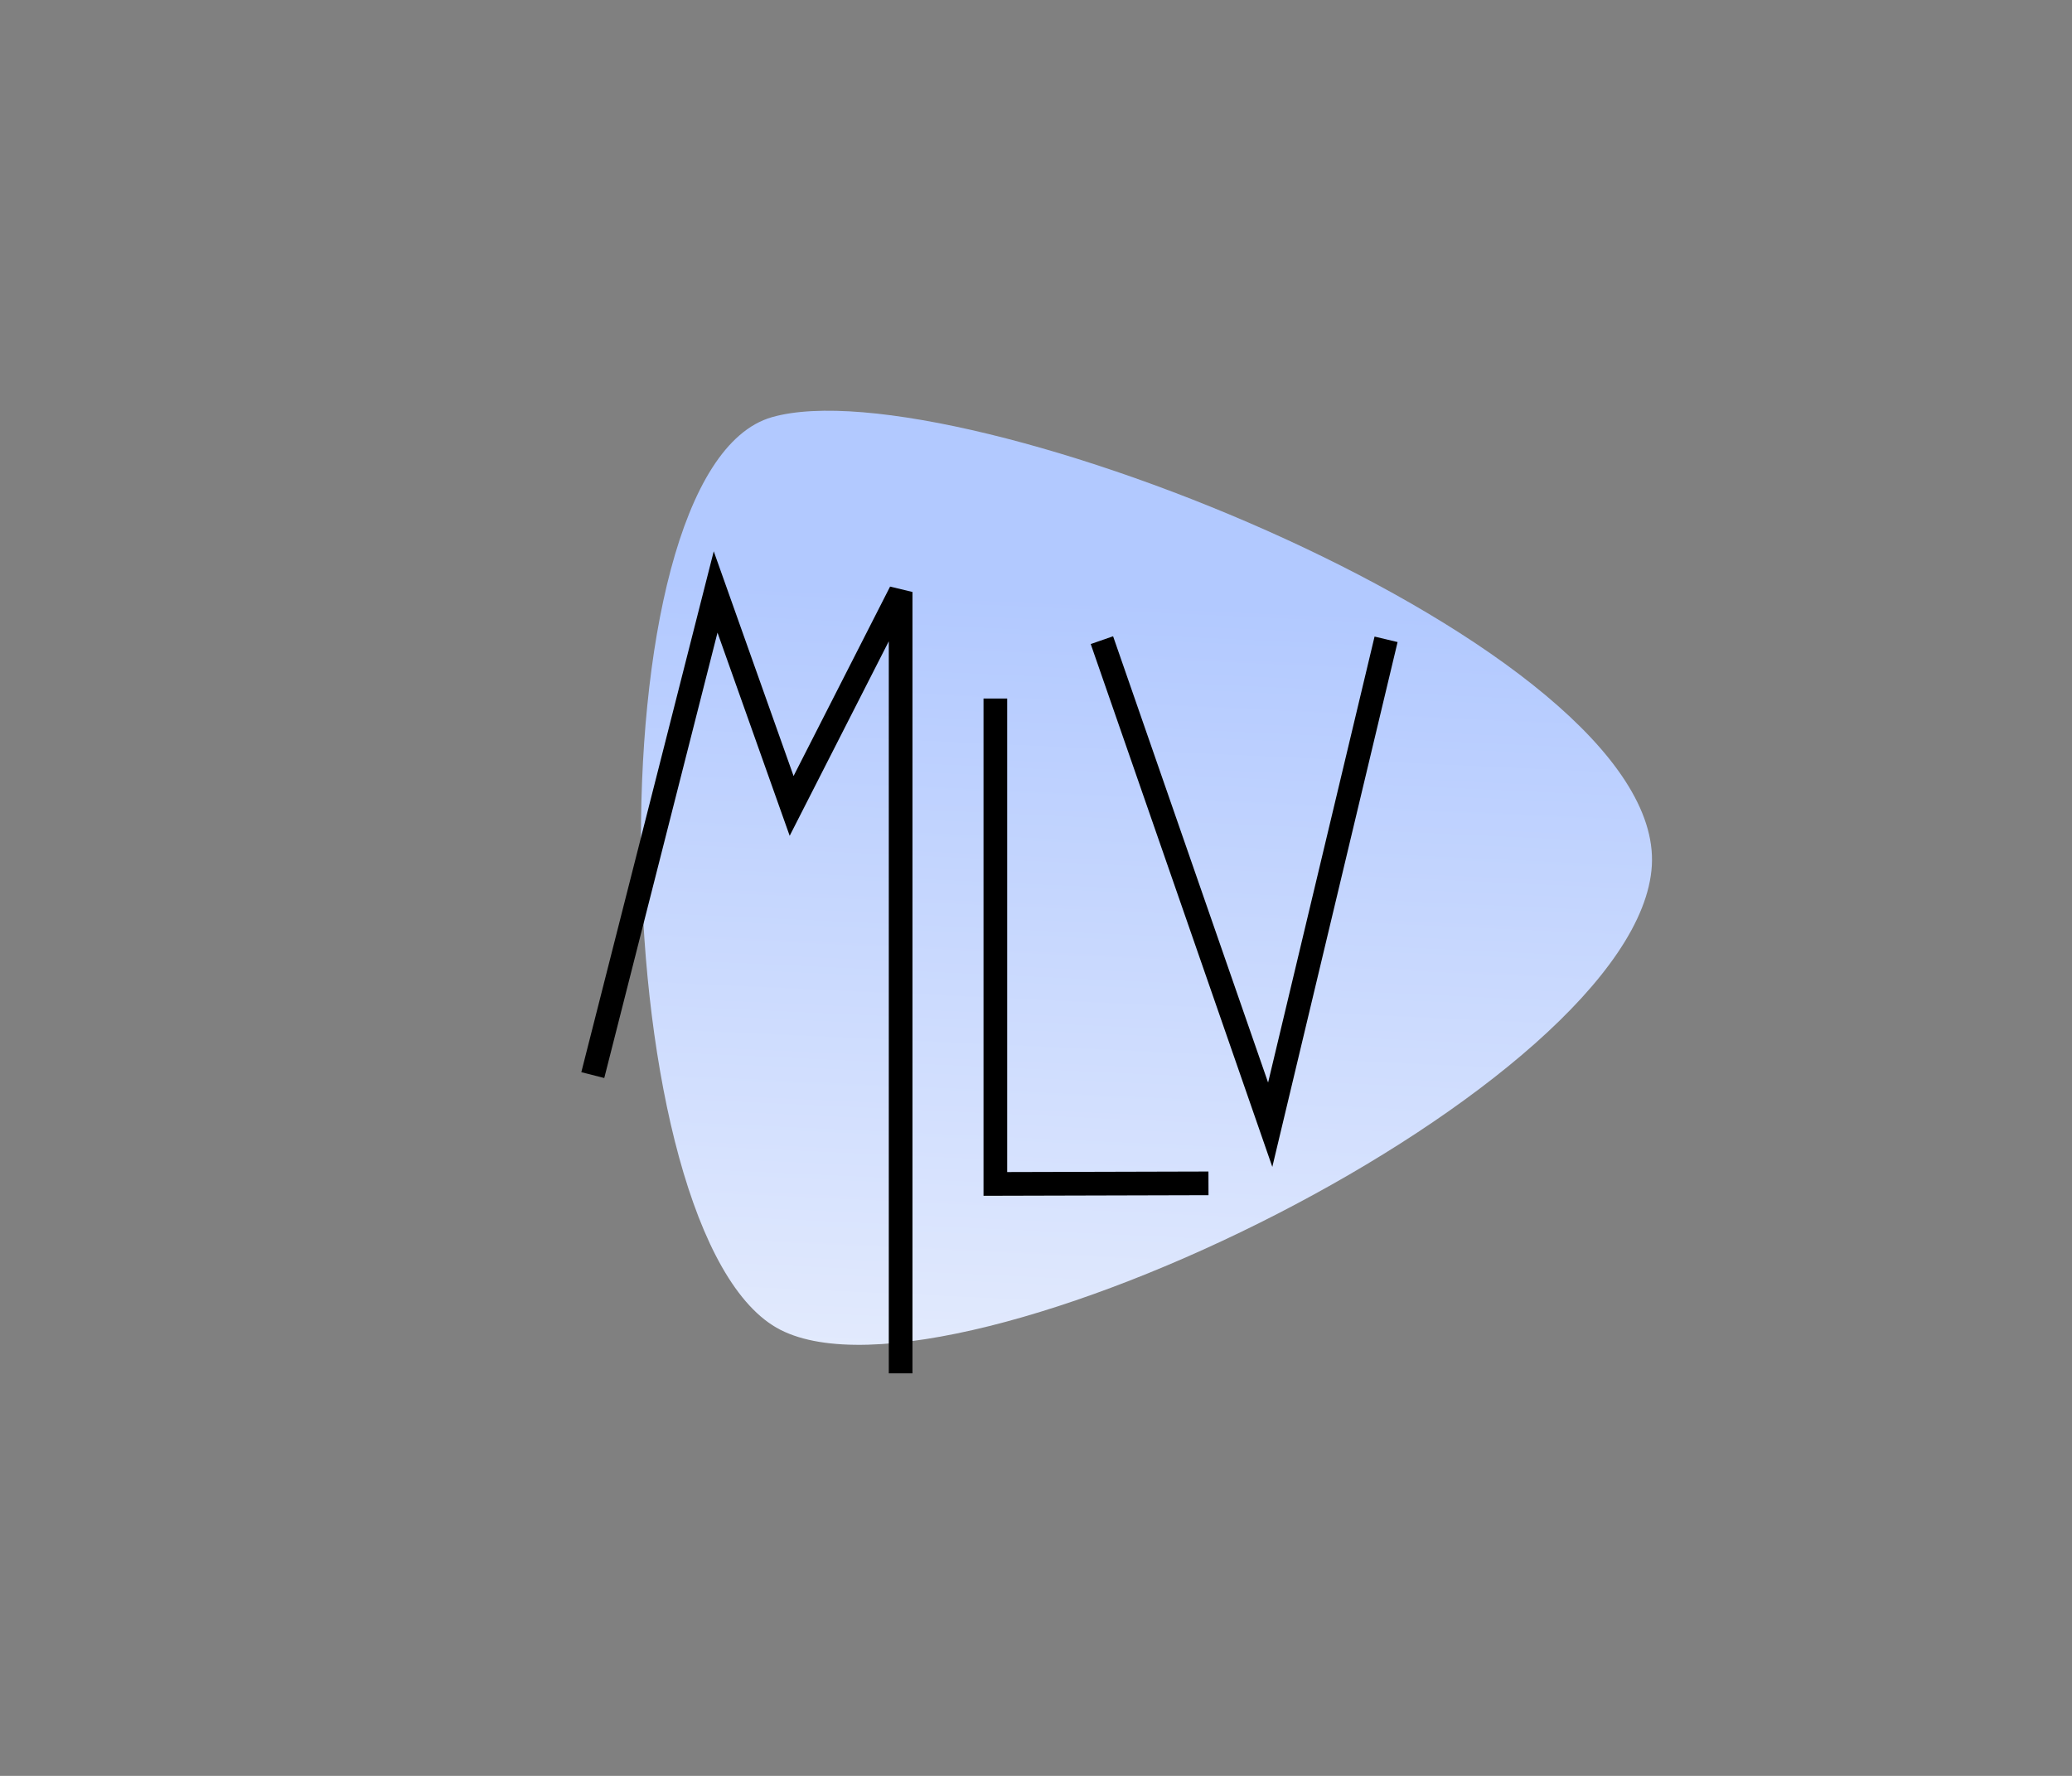 <?xml version="1.0" encoding="UTF-8"?>
<svg width="175px" height="150px" viewBox="0 0 175 150" version="1.1" xmlns="http://www.w3.org/2000/svg" xmlns:xlink="http://www.w3.org/1999/xlink">
    <rect x="0" y="0" width="175" height="150" fill="#808080" stroke="none"/>
    <!-- Generator: Sketch 55.2 (78181) - https://sketchapp.com -->
    <title>Horizontal Scrolling - About</title>
    <desc>Created with Sketch.</desc>
    <defs>
        <linearGradient x1="31.189%" y1="23.75%" x2="102.597%" y2="62.049%" id="linearGradient-1">
            <stop stop-color="#B2C9FF" offset="0%"></stop>
            <stop stop-color="#E8EEFD" offset="100%"></stop>
        </linearGradient>
        <linearGradient x1="31.055%" y1="23.75%" x2="102.972%" y2="62.049%" id="linearGradient-2">
            <stop stop-color="#B2C9FF" offset="0%"></stop>
            <stop stop-color="#E8EEFD" offset="100%"></stop>
        </linearGradient>
        <polygon id="path-3" points="0.007 0 60 0 60 59.366 0.007 59.366"></polygon>
    </defs>
    <g id="Web" stroke="none" stroke-width="1" fill="none" fill-rule="evenodd">
        <g id="Horizontal-Scrolling---showcase-Copy">
            <path d="M-12.033,968.868 C133.622,1032.866 572,702.5 572,559.273 C572,416.046 82.193,152.298 -12.033,253.605 C-106.259,354.912 -157.689,904.87 -12.033,968.868 Z" id="pink-copy-2" fill="url(#linearGradient-1)" transform="translate(234.5, 604) scale(1, -1) rotate(-117) translate(-234.5, -604) "></path>
            <path d="M59.646,122.052 C76.694,129.515 128,90.987 128,74.284 C128,57.58 70.674,26.822 59.646,38.636 C48.619,50.451 42.599,114.588 59.646,122.052 Z" id="pink-copy-3" fill="url(#linearGradient-2)" transform="translate(88.5, 79.5) scale(1, -1) rotate(-117) translate(-88.5, -79.5) "></path>
            <g id="navbar--web" transform="translate(0.067, 0)">
                <g id="logo" transform="translate(50, 50)" stroke="#000000">
                    <polyline id="Path" stroke-width="2" points="34 9 34 50 52 49.952"></polyline>
                    <polyline id="Path-2" stroke-width="2" points="43 4.071 57.214 45 67 4"></polyline>
                    <polyline id="Path-3" stroke-width="2" points="26 66 26 0 16.793 18.071 10.374 0 0 40.808"></polyline>
                </g>
                <g id="navbar--homepage">
                    <g id="navbar">
                        <rect id="navbar--wrapper" x="0" y="0" width="1440" height="140"></rect>
                        <g id="010-burger" transform="translate(1330, 40)">
                            <path d="M34.532,7.495 C38.38,8.091 41.95,9.445 44.855,11.41 C47.664,13.311 49.73,15.692 50.828,18.297 C51.017,18.745 51.451,19.015 51.909,19.015 C52.061,19.015 52.215,18.985 52.364,18.922 C52.96,18.67 53.239,17.983 52.988,17.387 C51.713,14.362 49.354,11.624 46.168,9.469 C42.979,7.311 39.079,5.827 34.89,5.179 C34.252,5.08 33.652,5.518 33.553,6.158 C33.454,6.797 33.892,7.396 34.532,7.495 Z" id="Fill-1" fill="#000000"></path>
                            <path d="M11.76,16.286 C11.945,16.731 12.417,17.031 12.899,17.008 C13.374,16.985 13.811,16.648 13.956,16.195 C14.102,15.736 13.938,15.2 13.554,14.907 C13.156,14.605 12.572,14.594 12.163,14.882 C11.729,15.189 11.559,15.796 11.76,16.286 Z" id="Fill-2" fill="#000000"></path>
                            <path d="M17.406,11.922 C17.593,12.372 18.073,12.675 18.561,12.644 C19.031,12.613 19.459,12.278 19.603,11.83 C19.75,11.374 19.585,10.843 19.207,10.549 C18.807,10.239 18.213,10.226 17.802,10.524 C17.376,10.833 17.203,11.434 17.406,11.922 Z" id="Fill-3" fill="#000000"></path>
                            <g id="Group-7">
                                <mask id="mask-4" fill="white">
                                    <use xlink:href="#path-3"></use>
                                </mask>
                                <g id="Clip-5"></g>
                                <path d="M23.471,16.286 C23.657,16.731 24.129,17.031 24.611,17.008 C25.086,16.985 25.524,16.648 25.669,16.195 C25.815,15.735 25.65,15.199 25.265,14.907 C24.868,14.605 24.283,14.594 23.875,14.882 C23.441,15.189 23.27,15.796 23.471,16.286 Z" id="Fill-4" fill="#000000" mask="url(#mask-4)"></path>
                                <path d="M60,37.141 C60,34.561 58.342,32.362 56.036,31.549 L56.036,28.617 C56.407,28.48 56.764,28.299 57.1,28.074 C58.434,27.177 59.199,25.762 59.199,24.19 C59.199,23.206 58.895,22.276 58.331,21.493 C58.616,20.816 58.702,20.064 58.564,19.324 C57.56,13.957 54.114,9.044 48.86,5.49 C43.628,1.95 36.93,0 30,0 C23.07,0 16.372,1.95 11.14,5.49 C5.886,9.044 2.44,13.957 1.436,19.324 C1.262,20.252 1.442,21.198 1.926,21.992 C1.561,22.662 1.371,23.407 1.371,24.19 C1.371,25.762 2.136,27.178 3.471,28.075 C3.63,28.182 3.796,28.277 3.964,28.365 L3.964,31.549 C1.658,32.362 0,34.561 0,37.141 L0,37.379 C0,39.088 0.728,40.63 1.89,41.713 C1.551,42.365 1.371,43.09 1.371,43.837 C1.371,45.01 1.798,46.095 2.568,46.944 L2.568,51.172 C2.568,55.69 6.243,59.366 10.762,59.366 L49.238,59.366 C53.757,59.366 57.432,55.69 57.432,51.172 L57.432,47.475 C58.559,46.577 59.199,45.272 59.199,43.836 C59.199,42.936 58.946,42.084 58.472,41.347 C59.421,40.296 60,38.904 60,37.379 L60,37.141 Z M57.656,37.141 L57.656,37.379 C57.656,38.589 57.053,39.66 56.132,40.31 C55.532,40.733 54.806,40.963 54.072,40.963 L35.9,40.963 L43.373,33.557 L54.071,33.557 C56.048,33.557 57.656,35.165 57.656,37.141 Z M17.762,33.557 L17.948,33.743 L19.15,34.945 L16.633,37.462 L12.729,33.557 L17.762,33.557 Z M28.826,41.307 L21.637,34.118 C21.637,34.117 21.636,34.117 21.636,34.116 L21.076,33.557 L40.039,33.557 L32.207,41.302 C32.206,41.303 32.206,41.303 32.205,41.304 C32.205,41.305 32.203,41.306 32.202,41.307 L30.514,42.995 L28.826,41.307 Z M3.74,19.754 C4.628,15.008 7.722,10.631 12.453,7.43 C17.302,4.15 23.534,2.344 30,2.344 C36.466,2.344 42.698,4.15 47.547,7.43 C52.278,10.631 55.372,15.008 56.26,19.754 C56.424,20.634 55.721,21.475 54.828,21.475 L5.172,21.475 C4.277,21.475 3.576,20.634 3.74,19.754 Z M3.801,23.564 C4.237,23.732 4.706,23.819 5.172,23.819 L54.828,23.819 C55.475,23.819 56.125,23.651 56.689,23.334 C56.799,23.605 56.856,23.897 56.856,24.189 C56.856,24.968 56.468,25.675 55.793,26.128 C55.102,26.592 54.222,26.704 53.432,26.454 C53.042,26.33 52.673,26.171 52.27,26.085 C51.834,25.991 51.389,25.95 50.943,25.95 C48.85,25.95 47.726,26.743 46.824,27.38 C46.032,27.939 45.407,28.381 44.057,28.381 C42.708,28.381 42.083,27.939 41.291,27.38 C40.388,26.743 39.266,25.95 37.172,25.95 C35.078,25.95 33.956,26.743 33.053,27.38 C32.261,27.939 31.636,28.381 30.287,28.381 C28.937,28.381 28.311,27.939 27.519,27.38 C26.617,26.743 25.494,25.95 23.401,25.95 C21.308,25.95 20.184,26.743 19.282,27.38 C18.49,27.939 17.864,28.381 16.515,28.381 C15.165,28.381 14.54,27.939 13.748,27.38 C12.845,26.743 11.722,25.95 9.629,25.95 C8.801,25.95 8.054,26.091 7.346,26.379 C6.509,26.721 5.531,26.634 4.778,26.129 C4.103,25.675 3.715,24.968 3.715,24.19 C3.715,23.974 3.744,23.764 3.801,23.564 Z M6.54,28.924 C7.155,28.894 7.732,28.739 8.304,28.521 C8.875,28.303 9.498,28.26 10.102,28.314 C11.137,28.406 11.703,28.806 12.396,29.295 C13.298,29.932 14.421,30.725 16.515,30.725 C18.608,30.725 19.731,29.932 20.633,29.295 C21.425,28.736 22.051,28.294 23.4,28.294 C24.75,28.294 25.375,28.736 26.167,29.295 C27.069,29.932 28.193,30.725 30.286,30.725 C32.379,30.725 33.502,29.932 34.405,29.295 C35.197,28.736 35.822,28.294 37.171,28.294 C38.521,28.294 39.147,28.736 39.939,29.295 C40.841,29.932 41.964,30.725 44.057,30.725 C46.15,30.725 47.273,29.932 48.176,29.295 C48.968,28.736 49.593,28.294 50.943,28.294 C51.422,28.294 51.892,28.374 52.338,28.549 C52.773,28.72 53.226,28.843 53.692,28.898 L53.692,31.213 L42.891,31.213 C42.891,31.213 42.891,31.213 42.89,31.213 L18.251,31.213 C18.25,31.213 18.248,31.213 18.247,31.213 C18.246,31.213 18.245,31.213 18.244,31.213 L6.308,31.213 L6.308,28.93 C6.385,28.93 6.463,28.927 6.54,28.924 Z M2.344,37.141 C2.344,35.165 3.952,33.557 5.928,33.557 L9.414,33.557 L15.805,39.948 C16.024,40.167 16.322,40.29 16.633,40.29 C16.944,40.29 17.242,40.167 17.462,39.948 L20.807,36.602 L25.168,40.963 L5.928,40.963 C5.309,40.963 4.693,40.8 4.156,40.492 C3.074,39.875 2.344,38.711 2.344,37.379 L2.344,37.141 Z M3.908,42.952 C4.553,43.186 5.242,43.307 5.928,43.307 L27.512,43.307 L29.685,45.481 C30.135,45.931 30.888,45.932 31.339,45.484 L33.536,43.307 L54.071,43.307 C54.733,43.307 55.393,43.195 56.017,42.979 C56.148,42.934 56.282,42.888 56.405,42.825 C56.445,42.804 56.502,42.758 56.549,42.761 C56.614,42.766 56.631,42.849 56.655,42.901 C56.781,43.181 56.849,43.487 56.855,43.794 C56.874,44.9 56.078,45.825 55.039,46.126 C54.443,46.299 53.798,46.261 53.224,46.026 C52.517,45.737 51.771,45.597 50.943,45.597 C48.849,45.597 47.726,46.39 46.824,47.027 C46.032,47.586 45.407,48.028 44.057,48.028 C42.708,48.028 42.082,47.586 41.29,47.027 C40.388,46.39 39.265,45.597 37.172,45.597 C35.078,45.597 33.956,46.39 33.053,47.027 C32.261,47.586 31.636,48.028 30.286,48.028 C28.937,48.028 28.311,47.586 27.519,47.027 C26.617,46.39 25.494,45.597 23.4,45.597 C21.307,45.597 20.184,46.39 19.281,47.027 C18.489,47.586 17.864,48.028 16.515,48.028 C15.165,48.028 14.539,47.586 13.748,47.027 C12.845,46.39 11.722,45.597 9.628,45.597 C8.8,45.597 8.053,45.737 7.346,46.027 C6.581,46.339 5.689,46.298 4.967,45.891 C4.329,45.532 3.853,44.916 3.741,44.184 C3.708,43.967 3.706,43.746 3.735,43.528 C3.743,43.465 3.851,42.931 3.908,42.952 Z M55.088,51.172 C55.088,54.398 52.464,57.022 49.238,57.022 L10.762,57.022 C7.536,57.022 4.912,54.398 4.912,51.172 L4.912,48.393 C5.874,48.666 6.913,48.647 7.902,48.317 C7.922,48.311 7.943,48.304 7.962,48.297 C8.053,48.266 8.143,48.233 8.231,48.197 C8.653,48.024 9.109,47.941 9.628,47.941 C10.978,47.941 11.603,48.382 12.395,48.942 C13.298,49.579 14.421,50.372 16.515,50.372 C18.608,50.372 19.731,49.579 20.633,48.942 C21.425,48.382 22.051,47.941 23.4,47.941 C24.749,47.941 25.375,48.382 26.167,48.942 C27.069,49.579 28.192,50.372 30.286,50.372 C32.379,50.372 33.502,49.579 34.405,48.942 C35.197,48.382 35.822,47.941 37.171,47.941 C38.521,47.941 39.147,48.382 39.938,48.942 C40.84,49.579 41.964,50.372 44.057,50.372 C46.15,50.372 47.273,49.579 48.176,48.942 C48.967,48.382 49.593,47.941 50.943,47.941 C51.292,47.941 51.642,47.98 51.98,48.074 C52.3,48.163 52.603,48.304 52.924,48.395 C53.621,48.591 54.373,48.633 55.088,48.517 L55.088,51.172 L55.088,51.172 Z" id="Fill-6" fill="#000000" mask="url(#mask-4)"></path>
                            </g>
                            <path d="M26.474,11.922 C26.659,12.367 27.132,12.669 27.614,12.644 C28.089,12.62 28.526,12.285 28.671,11.832 C28.818,11.372 28.653,10.837 28.269,10.544 C27.872,10.24 27.286,10.229 26.878,10.519 C26.446,10.825 26.269,11.432 26.474,11.922 Z" id="Fill-8" fill="#000000"></path>
                            <path d="M31.76,17.087 C31.946,17.533 32.417,17.832 32.899,17.809 C33.375,17.786 33.81,17.449 33.956,16.997 C34.104,16.538 33.939,16.001 33.554,15.709 C33.156,15.406 32.572,15.396 32.163,15.684 C31.729,15.991 31.559,16.597 31.76,17.087 Z" id="Fill-9" fill="#000000"></path>
                            <path d="M28.768,6.565 C29.185,6.843 29.772,6.816 30.159,6.498 C30.538,6.188 30.69,5.638 30.515,5.179 C30.345,4.734 29.893,4.417 29.415,4.419 C28.942,4.421 28.492,4.732 28.324,5.175 C28.137,5.672 28.328,6.27 28.768,6.565 Z" id="Fill-10" fill="#000000"></path>
                        </g>
                    </g>
                </g>
            </g>
        </g>
    </g>
</svg>